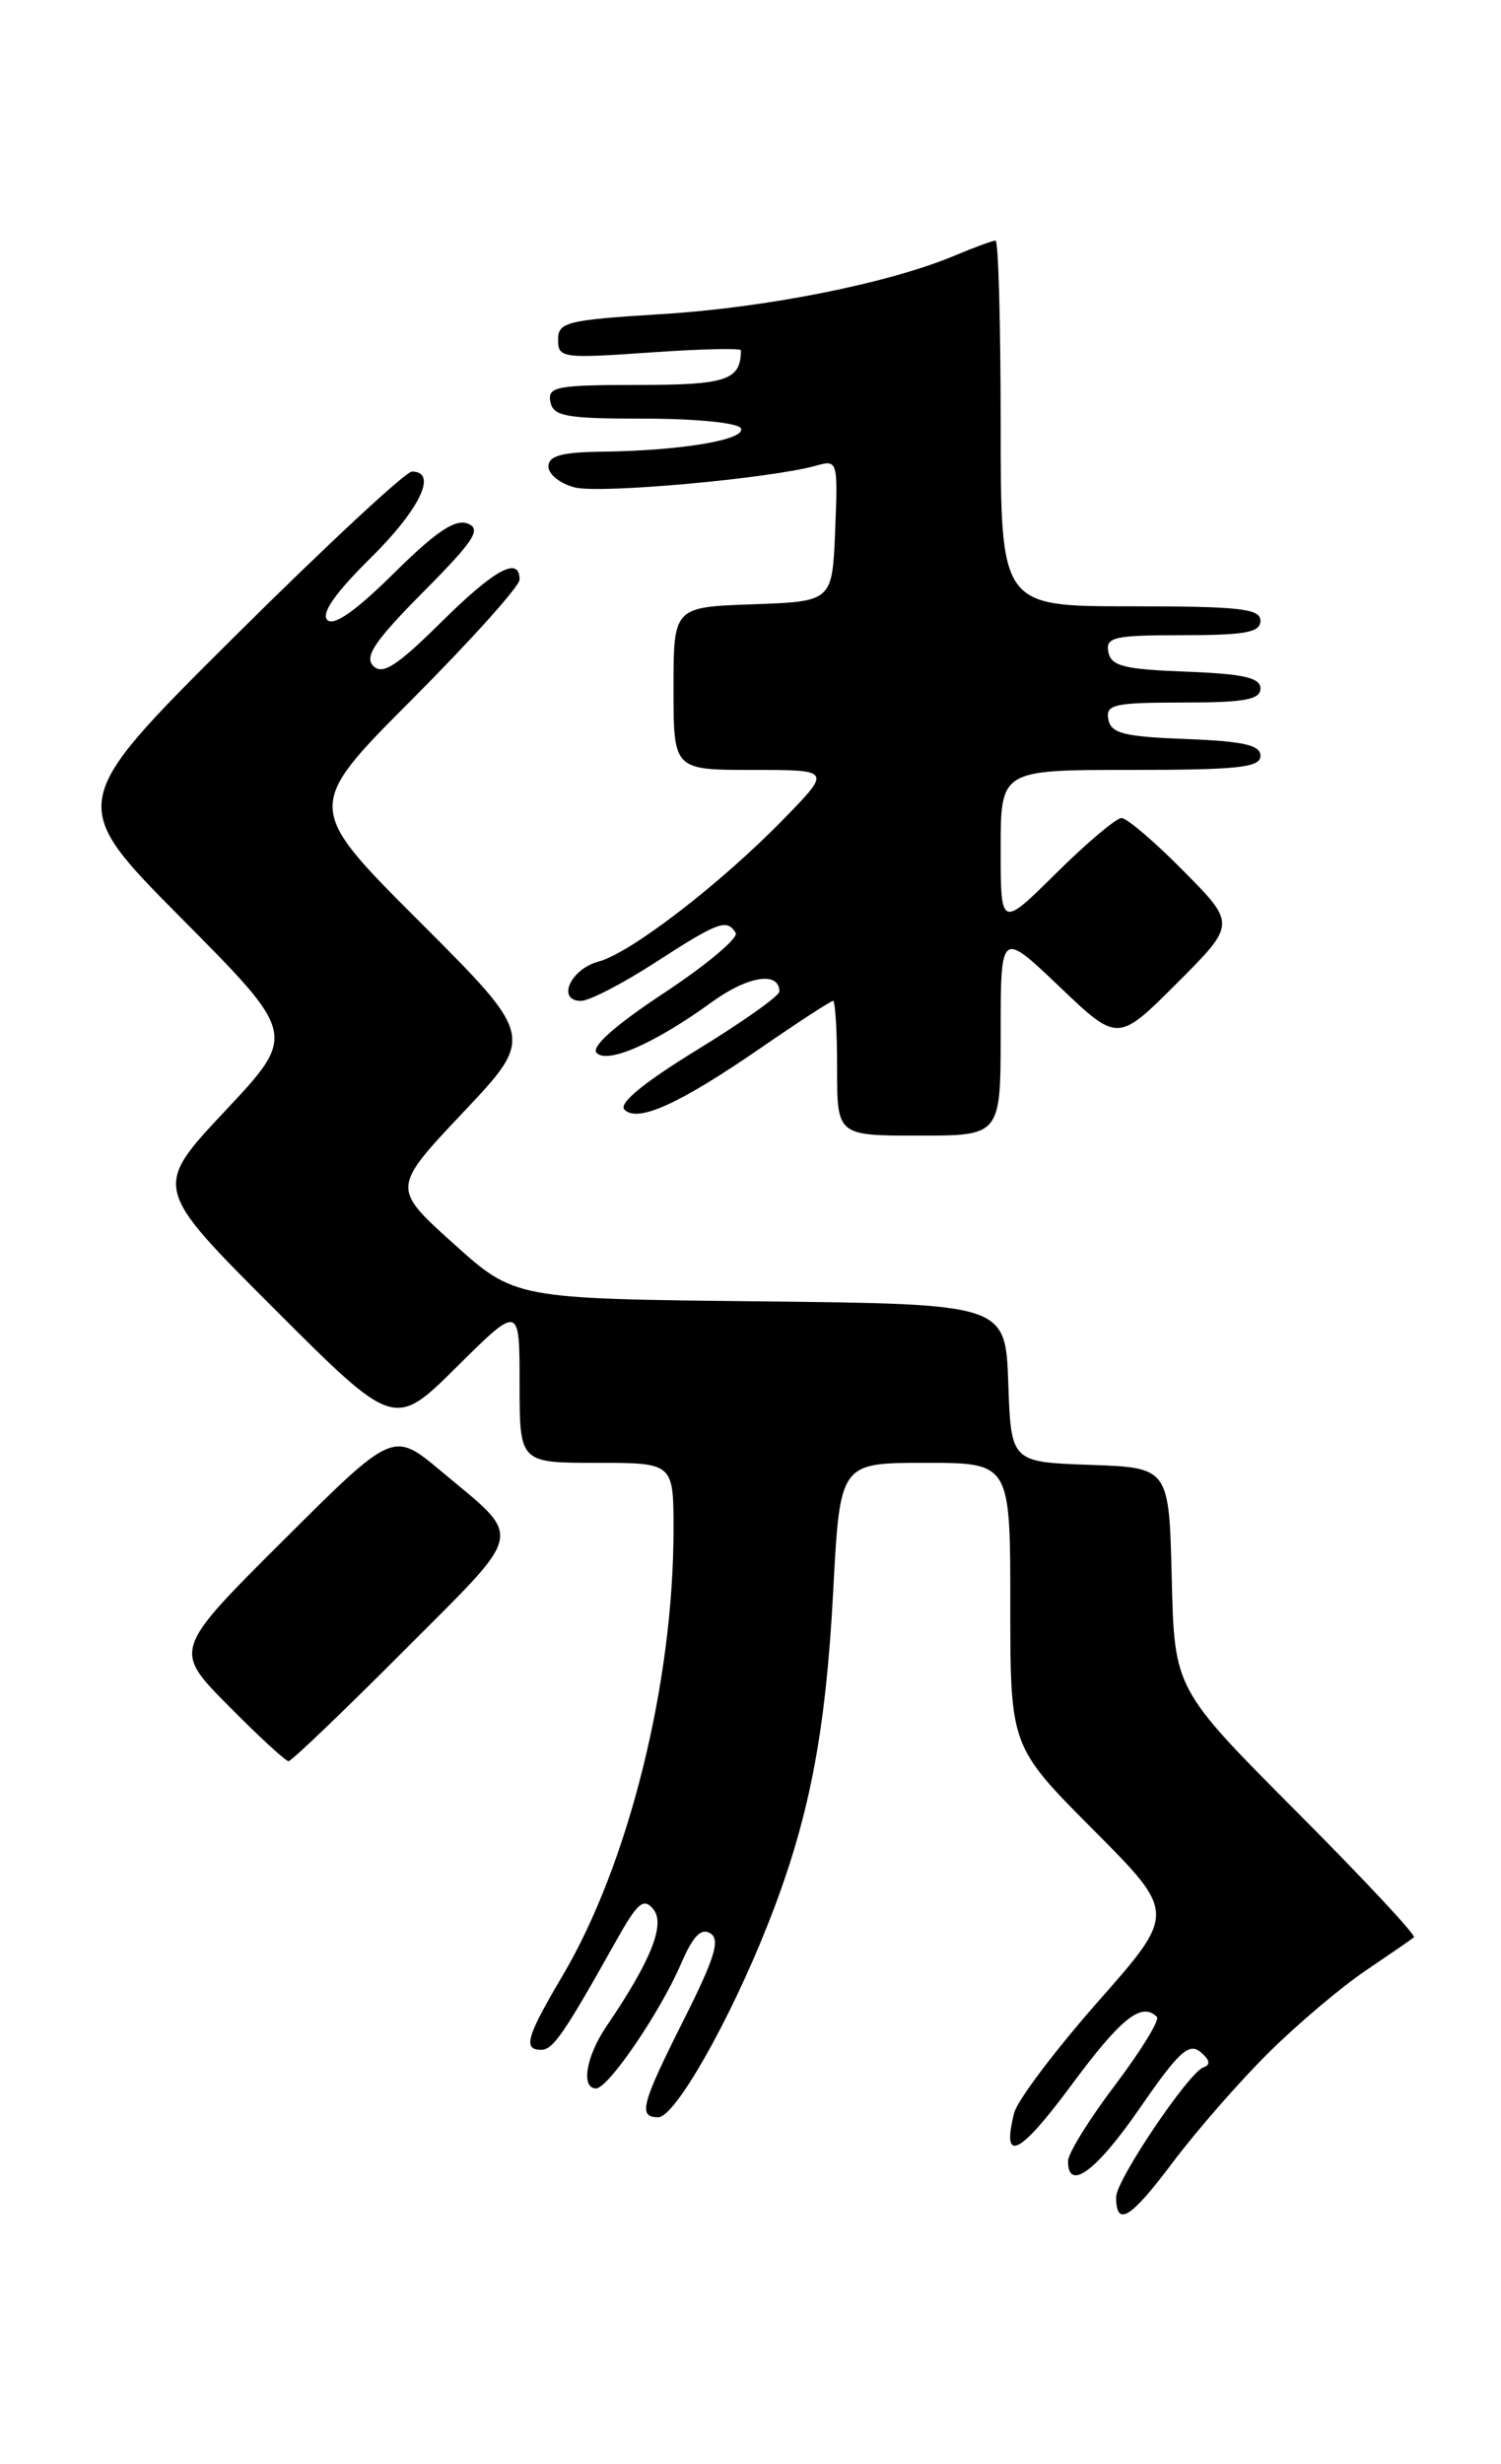 <?xml version="1.0" encoding="UTF-8" standalone="no"?>
<!DOCTYPE svg PUBLIC "-//W3C//DTD SVG 1.1//EN" "http://www.w3.org/Graphics/SVG/1.1/DTD/svg11.dtd" >
<svg xmlns="http://www.w3.org/2000/svg" xmlns:xlink="http://www.w3.org/1999/xlink" version="1.1" viewBox="0 0 156 256">
 <g >
 <path fill="currentColor"
d=" M 131.95 213.19 C 134.95 210.23 139.45 206.43 141.95 204.75 C 144.45 203.06 146.70 201.51 146.95 201.30 C 147.20 201.10 141.70 195.21 134.73 188.22 C 122.06 175.50 122.06 175.50 121.78 164.00 C 121.50 152.50 121.50 152.50 113.29 152.21 C 105.08 151.92 105.08 151.92 104.79 143.71 C 104.50 135.50 104.50 135.50 79.00 135.22 C 53.50 134.95 53.50 134.95 47.11 129.20 C 40.72 123.44 40.72 123.44 48.14 115.58 C 55.56 107.72 55.56 107.72 43.62 95.78 C 31.68 83.85 31.68 83.85 42.84 72.66 C 48.98 66.50 54.00 60.91 54.00 60.23 C 54.00 57.73 51.41 59.14 45.79 64.71 C 41.25 69.20 39.76 70.16 38.80 69.20 C 37.84 68.24 38.94 66.60 43.97 61.53 C 49.31 56.15 50.07 54.97 48.60 54.40 C 47.30 53.90 45.27 55.27 40.93 59.57 C 36.98 63.48 34.69 65.09 34.02 64.42 C 33.35 63.75 34.84 61.61 38.51 57.99 C 43.65 52.91 45.53 49.00 42.81 49.00 C 42.16 49.00 33.83 56.75 24.30 66.22 C 6.98 83.45 6.98 83.45 18.91 95.47 C 30.85 107.50 30.85 107.50 23.38 115.45 C 15.92 123.41 15.92 123.41 28.45 135.94 C 40.98 148.47 40.98 148.47 47.49 142.01 C 54.00 135.56 54.00 135.56 54.00 143.78 C 54.00 152.00 54.00 152.00 62.00 152.00 C 70.00 152.00 70.00 152.00 70.00 158.93 C 70.00 174.92 65.31 193.74 58.45 205.32 C 54.72 211.62 54.32 213.00 56.25 212.99 C 57.48 212.99 58.63 211.31 64.01 201.71 C 66.26 197.69 66.88 197.15 67.90 198.38 C 69.18 199.93 67.65 203.75 63.06 210.50 C 60.91 213.65 60.34 217.00 61.95 217.00 C 63.22 217.00 68.62 209.07 70.78 204.05 C 72.02 201.17 72.87 200.29 73.83 200.89 C 74.88 201.54 74.28 203.47 71.08 209.84 C 66.63 218.69 66.29 220.00 68.41 220.00 C 70.15 220.00 75.82 210.03 79.79 199.99 C 84.07 189.18 85.81 180.27 86.60 165.25 C 87.30 152.00 87.30 152.00 96.15 152.00 C 105.00 152.00 105.00 152.00 105.00 166.73 C 105.00 181.46 105.00 181.46 113.62 190.12 C 122.24 198.78 122.24 198.78 114.11 207.99 C 109.65 213.06 105.72 218.26 105.40 219.56 C 104.06 224.88 105.94 223.97 111.32 216.70 C 116.51 209.68 118.64 207.98 120.24 209.57 C 120.55 209.89 118.60 213.06 115.91 216.63 C 113.21 220.19 111.00 223.76 111.00 224.55 C 111.00 227.79 113.94 225.61 118.49 219.01 C 122.49 213.21 123.56 212.22 124.77 213.22 C 125.74 214.03 125.85 214.55 125.08 214.81 C 123.56 215.31 116.00 226.53 116.00 228.28 C 116.00 231.46 117.48 230.56 121.86 224.72 C 124.41 221.33 128.95 216.14 131.95 213.19 Z  M 41.94 171.56 C 54.75 158.71 54.47 160.09 45.78 152.81 C 40.85 148.69 40.85 148.69 29.43 160.07 C 18.01 171.45 18.01 171.45 23.73 177.23 C 26.87 180.40 29.68 183.00 29.99 183.00 C 30.29 183.00 35.67 177.85 41.94 171.56 Z  M 104.00 107.35 C 104.00 96.70 104.00 96.70 110.09 102.50 C 116.17 108.31 116.17 108.31 122.31 102.17 C 128.46 96.02 128.46 96.02 123.01 90.51 C 120.02 87.48 117.12 85.00 116.56 85.00 C 116.01 85.00 112.96 87.57 109.78 90.72 C 104.00 96.44 104.00 96.44 104.00 88.22 C 104.00 80.00 104.00 80.00 117.50 80.00 C 128.66 80.00 131.00 79.75 131.00 78.54 C 131.00 77.42 129.24 77.02 123.26 76.79 C 116.82 76.55 115.47 76.21 115.19 74.75 C 114.89 73.20 115.78 73.00 122.93 73.00 C 129.33 73.00 131.00 72.70 131.00 71.54 C 131.00 70.42 129.24 70.02 123.26 69.79 C 116.82 69.55 115.47 69.21 115.19 67.75 C 114.89 66.20 115.78 66.00 122.93 66.00 C 129.44 66.00 131.00 65.71 131.00 64.50 C 131.00 63.24 128.83 63.00 117.50 63.00 C 104.00 63.00 104.00 63.00 104.00 44.00 C 104.00 33.55 103.76 25.00 103.47 25.00 C 103.18 25.00 101.26 25.70 99.22 26.56 C 92.42 29.42 79.63 31.98 68.75 32.64 C 58.89 33.25 58.00 33.47 58.00 35.30 C 58.00 37.20 58.45 37.26 67.50 36.63 C 72.72 36.26 77.00 36.16 77.00 36.40 C 77.00 39.50 75.52 40.00 66.32 40.00 C 57.84 40.00 56.89 40.18 57.20 41.75 C 57.51 43.27 58.80 43.50 67.03 43.50 C 72.34 43.50 76.72 43.94 77.00 44.50 C 77.59 45.68 70.87 46.82 62.75 46.93 C 58.37 46.98 57.00 47.35 57.00 48.48 C 57.00 49.30 58.24 50.27 59.75 50.65 C 62.39 51.32 80.04 49.72 84.80 48.39 C 87.06 47.75 87.09 47.85 86.80 55.12 C 86.50 62.50 86.50 62.50 78.25 62.79 C 70.00 63.08 70.00 63.08 70.00 71.54 C 70.00 80.00 70.00 80.00 78.21 80.00 C 86.42 80.00 86.42 80.00 81.46 85.09 C 74.89 91.83 65.55 99.03 62.19 99.92 C 59.28 100.70 57.82 104.00 60.39 104.00 C 61.24 104.00 64.72 102.20 68.12 100.00 C 74.67 95.76 75.54 95.45 76.46 96.93 C 76.78 97.45 73.44 100.25 69.04 103.16 C 63.89 106.56 61.39 108.79 62.01 109.41 C 63.17 110.57 68.09 108.40 74.03 104.09 C 77.75 101.40 81.00 100.90 81.00 103.03 C 81.00 103.48 77.16 106.20 72.46 109.08 C 66.86 112.52 64.26 114.66 64.90 115.30 C 66.28 116.68 70.57 114.74 79.08 108.88 C 82.97 106.20 86.35 104.00 86.58 104.00 C 86.81 104.00 87.00 107.15 87.00 111.00 C 87.00 118.00 87.00 118.00 95.50 118.00 C 104.00 118.00 104.00 118.00 104.00 107.35 Z "/>
</g>
</svg>